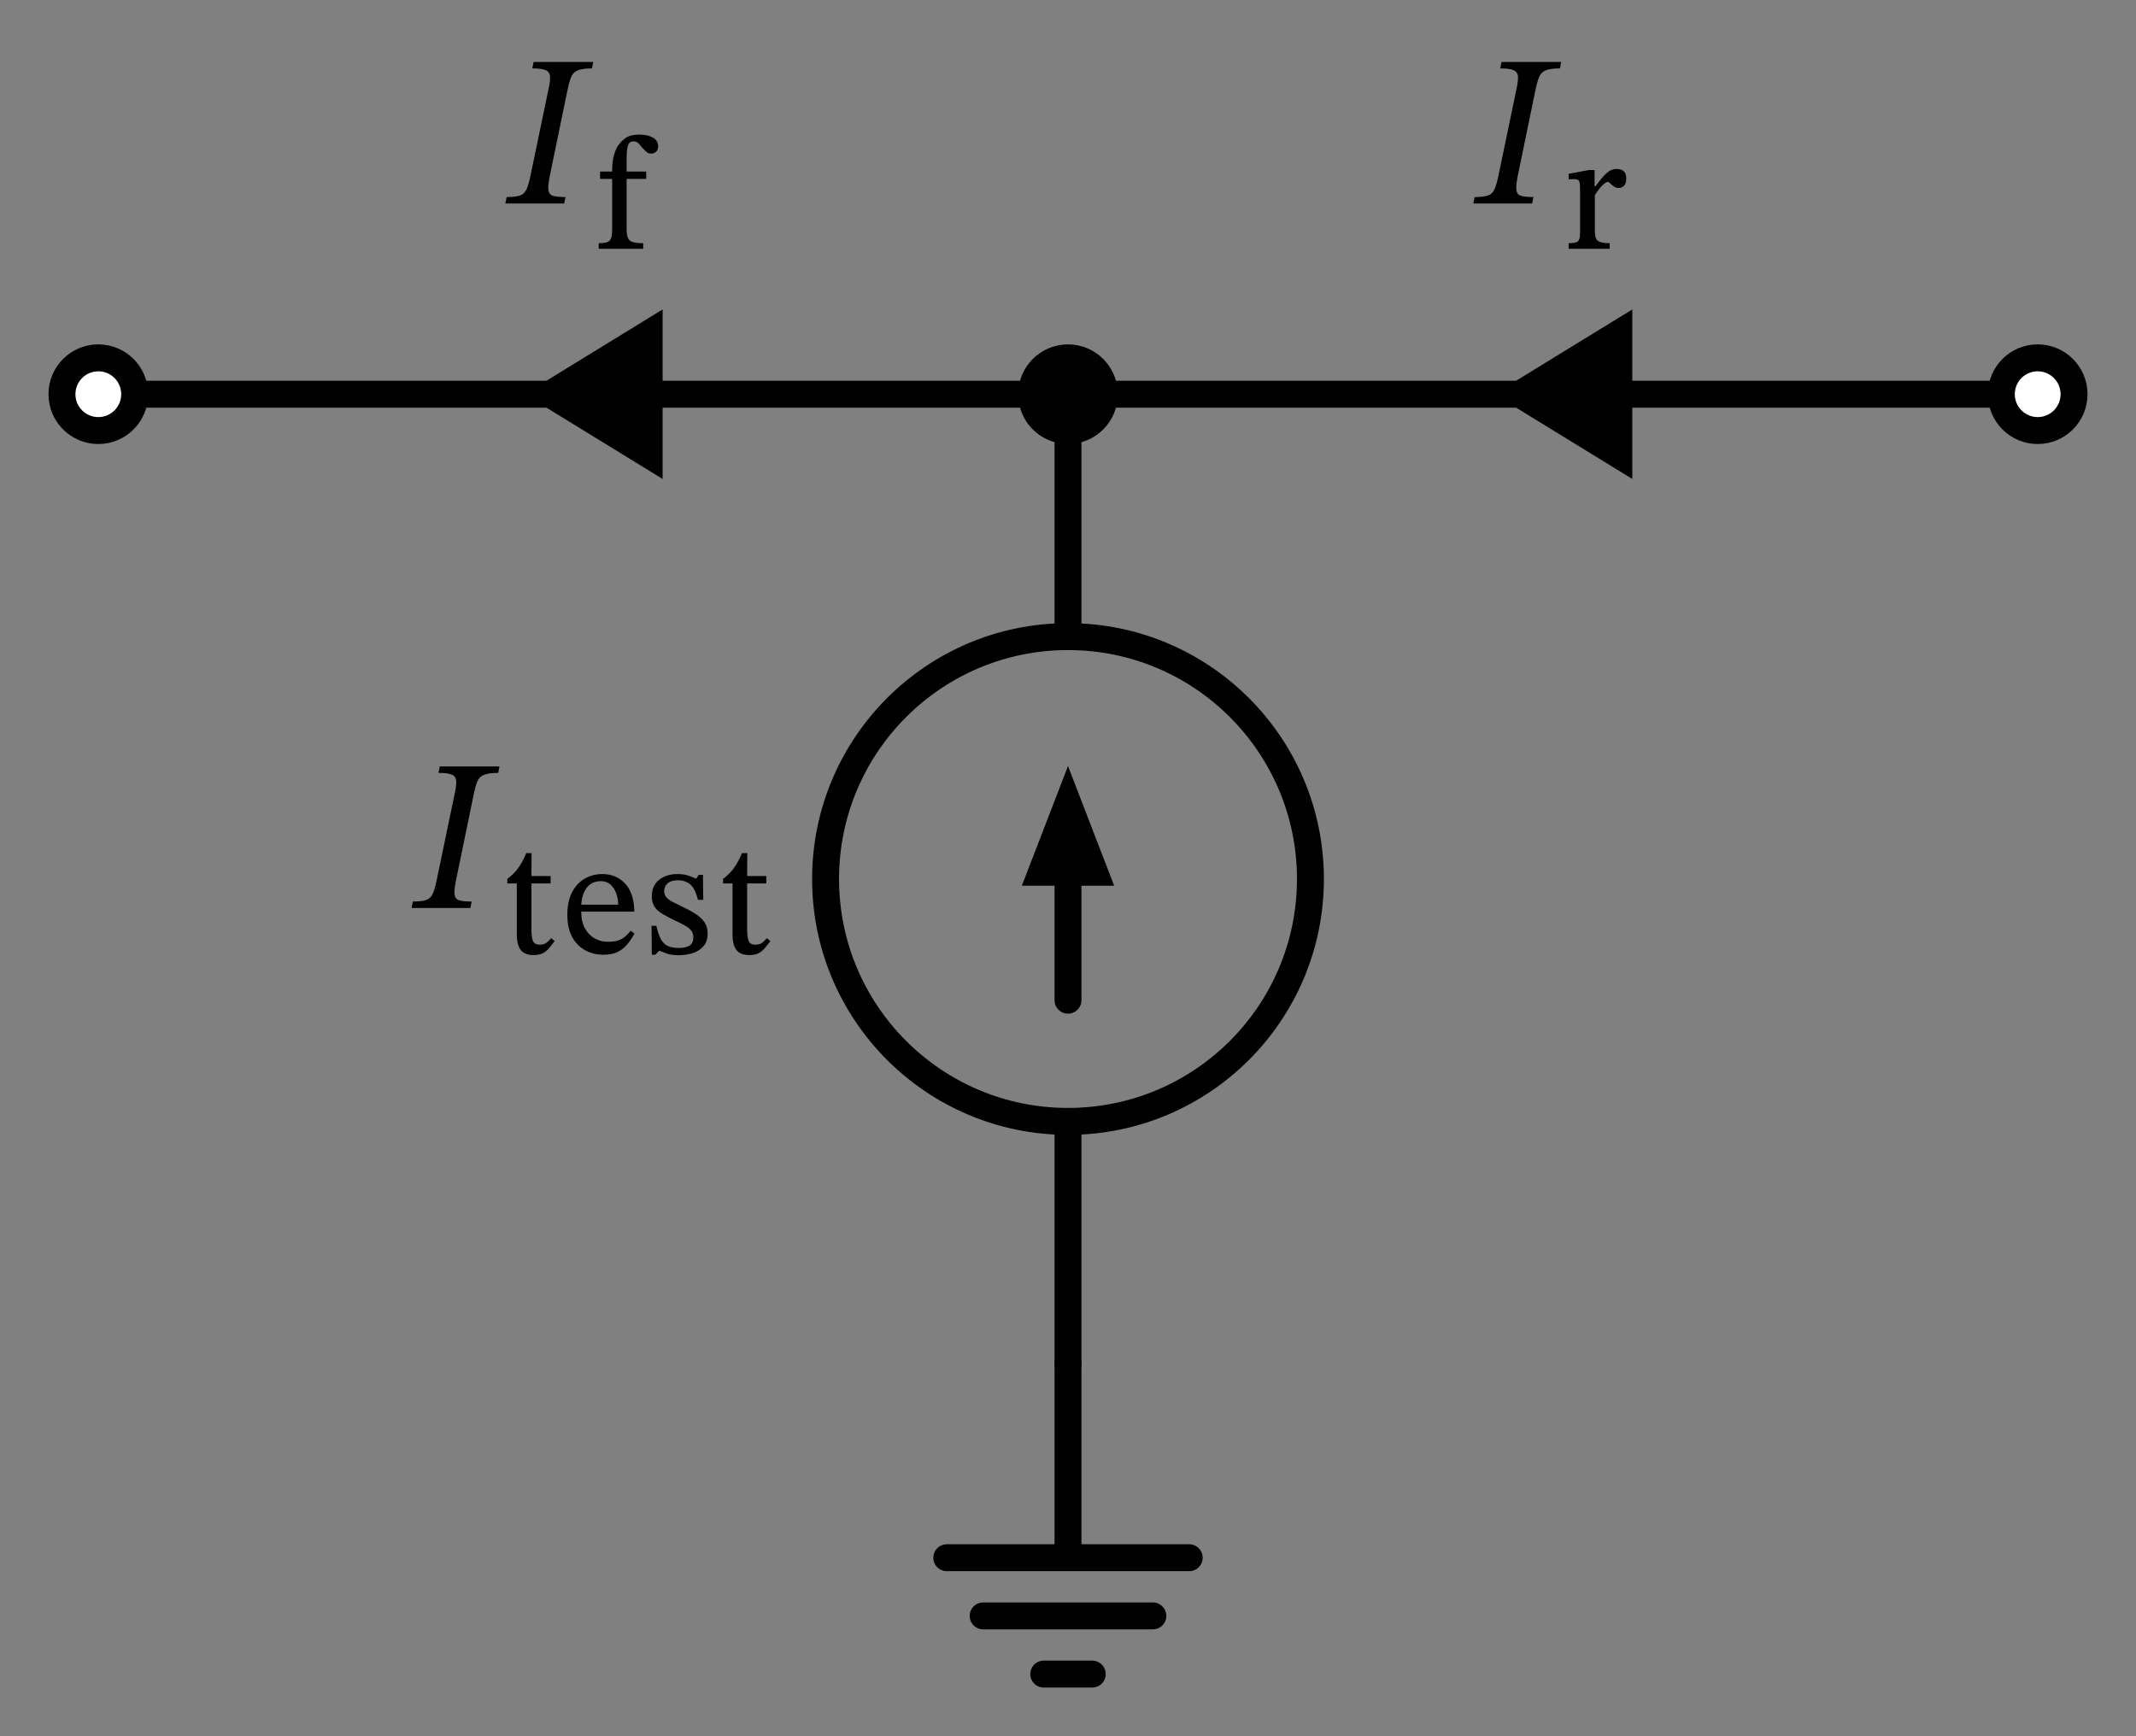 <svg xmlns="http://www.w3.org/2000/svg" xml:lang="en" height="128.912pt" width="158.6pt" viewBox="-79.3 -101.272 158.6 128.912"><rect x="-79.3" y="-101.272" width="158.6" height="128.912" fill="#808080" stroke="none"/><circle cx="2.204364238465236e-15" cy="-36.0" r="18.0" style="stroke:black;fill:none;stroke-width:2.0;stroke-dasharray:-;" /><path d="M 0.0,-0.0 L 0.0,14.4 L -9.0,14.4 L 9.0,14.4 M -6.3,18.72 L 6.3,18.72 M -1.8,23.04 L 1.8,23.04" style="stroke:black;fill:none;stroke-width:2.0;stroke-dasharray:-;stroke-linecap:round;stroke-linejoin:round;" /><path d="M 0.0,-0.0 L 1.102182119232618e-15,-18.0 L 1.102182119232618e-15,-18.0 M 3.3065463576978533e-15,-54.0 L 3.3065463576978533e-15,-54.0 L 4.408728476930472e-15,-72.0" style="stroke:black;fill:none;stroke-width:2.0;stroke-dasharray:-;stroke-linecap:round;stroke-linejoin:round;" /><path d="M 1.6532731788489267e-15,-27.0 L 2.204364238465236e-15,-36.0" style="stroke:black;fill:none;stroke-width:2.0;stroke-dasharray:-;stroke-linecap:round;stroke-linejoin:round;" /><path d="M 2.6329906181668096e-15 -43.0 L 2.7 -36.0 L -2.7 -36.0 Z" style="stroke:black;fill:black;stroke-linecap:butt;stroke-linejoin:miter;" /><path d="M 4.408728476930472e-15,-72.0 L -36,-72.0 L -72,-72" style="stroke:black;fill:none;stroke-width:2.0;stroke-dasharray:-;stroke-linecap:round;stroke-linejoin:round;" /><path d="M 4.408728476930472e-15,-72.0 L 36,-72.0 L 72.0,-72.0" style="stroke:black;fill:none;stroke-width:2.0;stroke-dasharray:-;stroke-linecap:round;stroke-linejoin:round;" /><circle cx="4.408728476930472e-15" cy="-72.0" r="2.7" style="stroke:black;fill:black;stroke-width:2.0;stroke-dasharray:-;" /><g><g><g><path d="M -46.87 -35.943 L -46.87 -35.943 L -45.558 -42.247 Q -45.414 -42.871 -45.422 -43.231 Q -45.43 -43.591 -45.718 -43.735 Q -46.006 -43.879 -46.742 -43.879 L -46.646 -44.359 L -42.214 -44.359 L -42.31 -43.879 Q -43.014 -43.879 -43.366 -43.735 Q -43.718 -43.591 -43.862 -43.231 Q -44.006 -42.871 -44.134 -42.247 L -45.446 -35.879 Q -45.494 -35.623 -45.526 -35.415 Q -45.558 -35.207 -45.558 -35.031 Q -45.558 -34.583 -45.294 -34.455 Q -45.03 -34.327 -44.278 -34.327 L -44.374 -33.847 L -48.742 -33.847 L -48.646 -34.327 Q -47.99 -34.327 -47.662 -34.439 Q -47.334 -34.551 -47.174 -34.895 Q -47.014 -35.239 -46.87 -35.943 Z " fill="black" /><path d="M -38.373 -31.607 L -38.373 -31.607 L -38.115 -31.394 Q -38.362 -31.058 -38.563 -30.828 Q -38.765 -30.599 -39.022 -30.476 Q -39.28 -30.352 -39.683 -30.352 Q -40.333 -30.352 -40.63 -30.722 Q -40.926 -31.092 -40.926 -31.909 L -40.926 -35.672 L -41.632 -35.672 L -41.632 -36.008 Q -41.229 -36.3 -40.893 -36.72 Q -40.557 -37.14 -40.221 -37.924 L -39.829 -37.924 L -39.84 -36.221 L -38.418 -36.221 L -38.418 -35.672 L -39.84 -35.672 L -39.84 -32.279 Q -39.84 -31.652 -39.722 -31.388 Q -39.605 -31.125 -39.246 -31.125 Q -38.922 -31.125 -38.754 -31.243 Q -38.586 -31.36 -38.373 -31.607 Z " fill="black" /><path d="M -32.459 -32.156 L -32.459 -32.156 L -32.19 -31.943 Q -32.426 -31.517 -32.717 -31.159 Q -33.008 -30.8 -33.434 -30.588 Q -33.859 -30.375 -34.509 -30.375 Q -35.214 -30.375 -35.825 -30.694 Q -36.435 -31.013 -36.805 -31.674 Q -37.174 -32.335 -37.174 -33.343 Q -37.174 -34.34 -36.827 -35.012 Q -36.48 -35.684 -35.886 -36.025 Q -35.293 -36.367 -34.565 -36.367 Q -33.557 -36.367 -32.89 -35.667 Q -32.224 -34.967 -32.202 -33.578 L -36.144 -33.578 Q -36.144 -32.816 -35.858 -32.318 Q -35.573 -31.82 -35.125 -31.579 Q -34.677 -31.338 -34.184 -31.338 Q -33.68 -31.338 -33.378 -31.444 Q -33.075 -31.551 -32.868 -31.741 Q -32.661 -31.932 -32.459 -32.156 Z M -36.144 -34.093 L -36.144 -34.093 L -33.4 -34.093 Q -33.4 -34.541 -33.546 -34.939 Q -33.691 -35.336 -33.971 -35.588 Q -34.251 -35.84 -34.688 -35.84 Q -35.326 -35.84 -35.702 -35.392 Q -36.077 -34.944 -36.144 -34.093 Z " fill="black" /><path d="M -30.925 -32.525 L -30.925 -32.525 L -30.566 -32.525 Q -30.421 -31.876 -30.219 -31.517 Q -30.018 -31.159 -29.698 -31.019 Q -29.379 -30.879 -28.92 -30.879 Q -28.394 -30.879 -28.108 -31.052 Q -27.822 -31.226 -27.822 -31.663 Q -27.822 -31.954 -27.962 -32.15 Q -28.102 -32.346 -28.41 -32.525 Q -28.718 -32.704 -29.234 -32.94 Q -29.76 -33.197 -30.135 -33.421 Q -30.51 -33.645 -30.706 -33.948 Q -30.902 -34.25 -30.902 -34.709 Q -30.902 -35.516 -30.359 -35.941 Q -29.816 -36.367 -28.998 -36.367 Q -28.506 -36.367 -28.164 -36.244 Q -27.822 -36.12 -27.621 -36.031 L -27.598 -36.031 L -27.419 -36.311 L -27.106 -36.311 L -27.083 -34.452 L -27.475 -34.452 Q -27.688 -35.314 -28.069 -35.611 Q -28.45 -35.908 -28.942 -35.908 Q -29.458 -35.908 -29.721 -35.684 Q -29.984 -35.46 -29.984 -35.101 Q -29.984 -34.81 -29.805 -34.62 Q -29.626 -34.429 -29.295 -34.267 Q -28.965 -34.104 -28.506 -33.88 Q -27.99 -33.634 -27.598 -33.371 Q -27.206 -33.108 -26.982 -32.777 Q -26.758 -32.447 -26.758 -31.954 Q -26.758 -31.36 -27.072 -31.002 Q -27.386 -30.644 -27.878 -30.492 Q -28.371 -30.341 -28.909 -30.341 Q -29.458 -30.341 -29.76 -30.453 Q -30.062 -30.565 -30.32 -30.666 L -30.365 -30.666 L -30.645 -30.375 L -30.902 -30.375 Z " fill="black" /><path d="M -22.357 -31.607 L -22.357 -31.607 L -22.099 -31.394 Q -22.346 -31.058 -22.547 -30.828 Q -22.749 -30.599 -23.006 -30.476 Q -23.264 -30.352 -23.667 -30.352 Q -24.317 -30.352 -24.614 -30.722 Q -24.91 -31.092 -24.91 -31.909 L -24.91 -35.672 L -25.616 -35.672 L -25.616 -36.008 Q -25.213 -36.3 -24.877 -36.72 Q -24.541 -37.14 -24.205 -37.924 L -23.813 -37.924 L -23.824 -36.221 L -22.402 -36.221 L -22.402 -35.672 L -23.824 -35.672 L -23.824 -32.279 Q -23.824 -31.652 -23.706 -31.388 Q -23.589 -31.125 -23.23 -31.125 Q -22.906 -31.125 -22.738 -31.243 Q -22.57 -31.36 -22.357 -31.607 Z " fill="black" /></g></g></g><circle cx="-72" cy="-72" r="2.7" style="stroke:black;fill:white;stroke-width:2.0;stroke-dasharray:-;" /><circle cx="72.0" cy="-72.0" r="2.7" style="stroke:black;fill:white;stroke-width:2.0;stroke-dasharray:-;" /><path d="M -30.6,-72.0 L -30.6,-72.0" style="stroke:black;fill:none;stroke-width:2.0;stroke-dasharray:-;stroke-linecap:round;stroke-linejoin:round;" /><path d="M -39.4 -72.0 L -30.6 -77.4 L -30.6 -66.6 Z" style="stroke:black;fill:black;stroke-linecap:butt;stroke-linejoin:miter;" /><g><g><g><path d="M -39.904 -88.256 L -39.904 -88.256 L -38.592 -94.56 Q -38.448 -95.184 -38.456 -95.544 Q -38.464 -95.904 -38.752 -96.048 Q -39.04 -96.192 -39.776 -96.192 L -39.68 -96.672 L -35.248 -96.672 L -35.344 -96.192 Q -36.048 -96.192 -36.4 -96.048 Q -36.752 -95.904 -36.896 -95.544 Q -37.04 -95.184 -37.168 -94.56 L -38.48 -88.192 Q -38.528 -87.936 -38.56 -87.728 Q -38.592 -87.52 -38.592 -87.344 Q -38.592 -86.896 -38.328 -86.768 Q -38.064 -86.64 -37.312 -86.64 L -37.408 -86.16 L -41.776 -86.16 L -41.68 -86.64 Q -41.024 -86.64 -40.696 -86.752 Q -40.368 -86.864 -40.208 -87.208 Q -40.048 -87.552 -39.904 -88.256 Z " fill="black" /><path d="M -34.744 -88.534 L -34.744 -88.534 L -33.848 -88.534 Q -33.848 -89.128 -33.764 -89.542 Q -33.68 -89.957 -33.467 -90.371 Q -33.21 -90.774 -32.846 -91.026 Q -32.482 -91.278 -31.81 -91.278 Q -31.238 -91.278 -30.835 -91.06 Q -30.432 -90.842 -30.432 -90.416 Q -30.432 -90.147 -30.583 -90.007 Q -30.734 -89.867 -30.936 -89.867 Q -31.182 -89.867 -31.322 -90.007 Q -31.462 -90.147 -31.686 -90.382 Q -31.843 -90.606 -31.966 -90.69 Q -32.09 -90.774 -32.258 -90.774 Q -32.571 -90.774 -32.672 -90.472 Q -32.773 -90.17 -32.773 -89.43 L -32.773 -88.534 L -31.317 -88.534 L -31.317 -87.986 L -32.773 -87.986 L -32.773 -84.29 Q -32.773 -83.83 -32.672 -83.601 Q -32.571 -83.371 -32.302 -83.293 Q -32.034 -83.214 -31.541 -83.214 L -31.541 -82.8 L -34.845 -82.8 L -34.845 -83.214 Q -34.419 -83.214 -34.206 -83.293 Q -33.994 -83.371 -33.921 -83.601 Q -33.848 -83.83 -33.848 -84.29 L -33.848 -87.986 L -34.744 -87.986 Z " fill="black" /></g></g></g><path d="M 41.4,-72.0 L 41.4,-72.0" style="stroke:black;fill:none;stroke-width:2.0;stroke-dasharray:-;stroke-linecap:round;stroke-linejoin:round;" /><path d="M 32.6 -72.0 L 41.4 -77.4 L 41.4 -66.6 Z" style="stroke:black;fill:black;stroke-linecap:butt;stroke-linejoin:miter;" /><g><g><g><path d="M 31.967 -88.256 L 31.967 -88.256 L 33.279 -94.56 Q 33.423 -95.184 33.415 -95.544 Q 33.407 -95.904 33.119 -96.048 Q 32.831 -96.192 32.095 -96.192 L 32.191 -96.672 L 36.623 -96.672 L 36.527 -96.192 Q 35.823 -96.192 35.471 -96.048 Q 35.119 -95.904 34.975 -95.544 Q 34.831 -95.184 34.703 -94.56 L 33.391 -88.192 Q 33.343 -87.936 33.311 -87.728 Q 33.279 -87.52 33.279 -87.344 Q 33.279 -86.896 33.543 -86.768 Q 33.807 -86.64 34.559 -86.64 L 34.463 -86.16 L 30.095 -86.16 L 30.191 -86.64 Q 30.847 -86.64 31.175 -86.752 Q 31.503 -86.864 31.663 -87.208 Q 31.823 -87.552 31.967 -88.256 Z " fill="black" /><path d="M 39.098 -88.646 L 39.098 -88.646 L 39.098 -87.437 L 39.166 -87.437 Q 39.614 -88.064 39.966 -88.394 Q 40.319 -88.725 40.734 -88.725 Q 41.45 -88.725 41.45 -88.019 Q 41.45 -87.627 41.277 -87.47 Q 41.103 -87.314 40.902 -87.314 Q 40.7 -87.314 40.538 -87.426 Q 40.375 -87.538 40.263 -87.65 Q 40.151 -87.762 40.095 -87.762 Q 39.916 -87.762 39.63 -87.459 Q 39.345 -87.157 39.121 -86.776 L 39.121 -84.088 Q 39.121 -83.539 39.362 -83.377 Q 39.602 -83.214 40.218 -83.214 L 40.218 -82.8 L 37.172 -82.8 L 37.172 -83.214 Q 37.553 -83.214 37.732 -83.282 Q 37.911 -83.349 37.967 -83.522 Q 38.023 -83.696 38.023 -84.01 L 38.023 -87.258 Q 38.023 -87.616 37.962 -87.795 Q 37.9 -87.974 37.553 -87.974 Q 37.396 -87.974 37.284 -87.963 Q 37.172 -87.952 37.172 -87.952 L 37.172 -88.366 L 38.684 -88.646 Z " fill="black" /></g></g></g></svg>